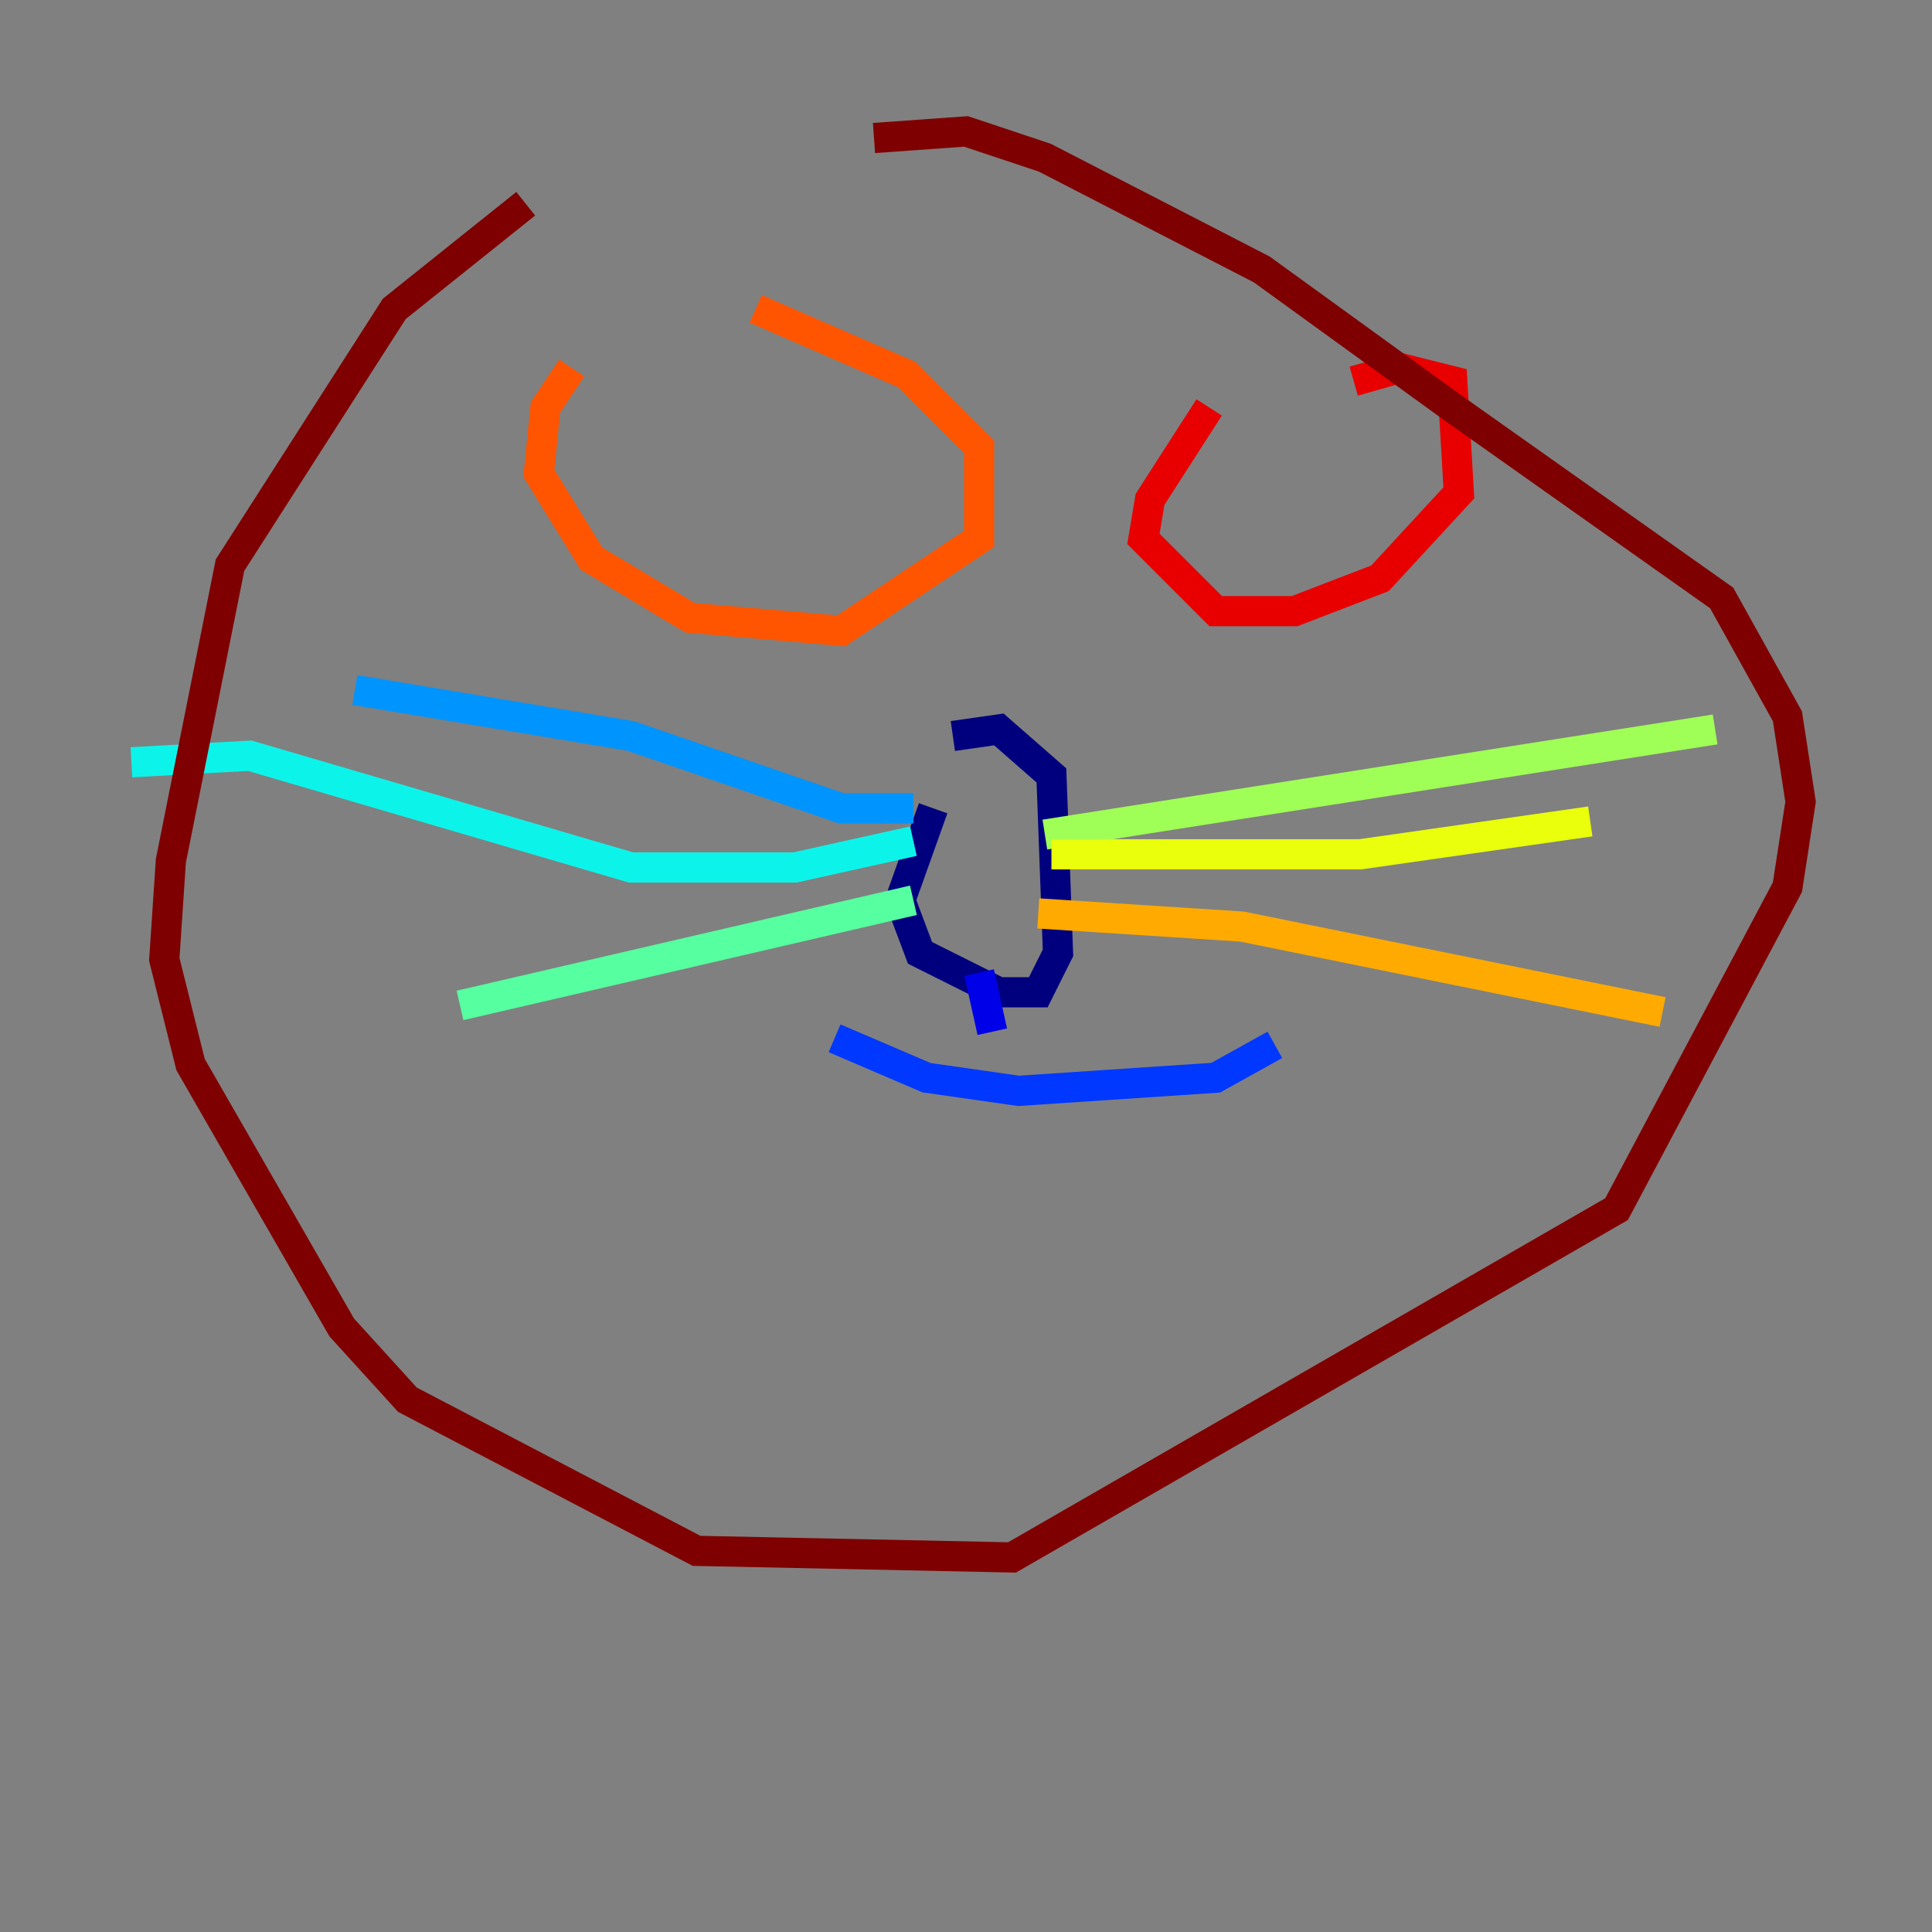<?xml version="1.0" encoding="utf-8" ?>
<svg baseProfile="tiny" height="128" version="1.2" viewBox="0,0,128,128" width="128" xmlns="http://www.w3.org/2000/svg" xmlns:ev="http://www.w3.org/2001/xml-events" xmlns:xlink="http://www.w3.org/1999/xlink"><rect x="0" y="0" width="128" height="128" fill="#808080" stroke="none"/><defs /><polyline fill="none" points="61.823,53.551 59.646,59.646 60.952,63.129 66.177,65.742 68.789,65.742 70.095,63.129 69.66,51.374 66.177,48.327 63.129,48.762" stroke="#00007f" stroke-width="2" /><polyline fill="none" points="64.871,64.435 65.742,68.354" stroke="#0000e8" stroke-width="2" /><polyline fill="none" points="55.292,68.789 61.388,71.401 67.483,72.272 80.544,71.401 84.463,69.225" stroke="#0038ff" stroke-width="2" /><polyline fill="none" points="60.517,53.551 55.728,53.551 41.796,48.762 23.51,45.714" stroke="#0094ff" stroke-width="2" /><polyline fill="none" points="60.517,55.728 52.68,57.469 41.796,57.469 16.544,50.068 8.707,50.503" stroke="#0cf4ea" stroke-width="2" /><polyline fill="none" points="60.517,59.646 30.476,66.612" stroke="#56ffa0" stroke-width="2" /><polyline fill="none" points="69.225,55.292 113.633,48.327" stroke="#a0ff56" stroke-width="2" /><polyline fill="none" points="69.66,56.599 90.122,56.599 105.361,54.422" stroke="#eaff0c" stroke-width="2" /><polyline fill="none" points="68.789,60.517 82.286,61.388 110.15,67.048" stroke="#ffaa00" stroke-width="2" /><polyline fill="none" points="37.878,24.381 36.136,26.993 35.701,31.347 39.184,37.007 45.714,40.925 55.728,41.796 64.871,35.701 64.871,29.605 60.082,24.816 50.068,20.463" stroke="#ff5500" stroke-width="2" /><polyline fill="none" points="80.109,26.993 76.191,33.088 75.755,35.701 80.544,40.49 85.769,40.49 91.429,38.313 96.653,32.653 96.218,25.252 92.735,24.381 89.687,25.252" stroke="#e80000" stroke-width="2" /><polyline fill="none" points="34.83,13.497 26.122,20.463 15.238,37.442 11.32,57.034 10.884,63.565 12.626,70.531 22.64,87.946 26.993,92.735 46.15,102.748 67.048,103.184 107.102,80.109 118.422,58.776 119.293,53.116 118.422,47.456 114.068,39.619 96.218,26.993 83.592,17.85 69.225,10.449 64.0,8.707 57.905,9.143" stroke="#7f0000" stroke-width="2" /></svg>